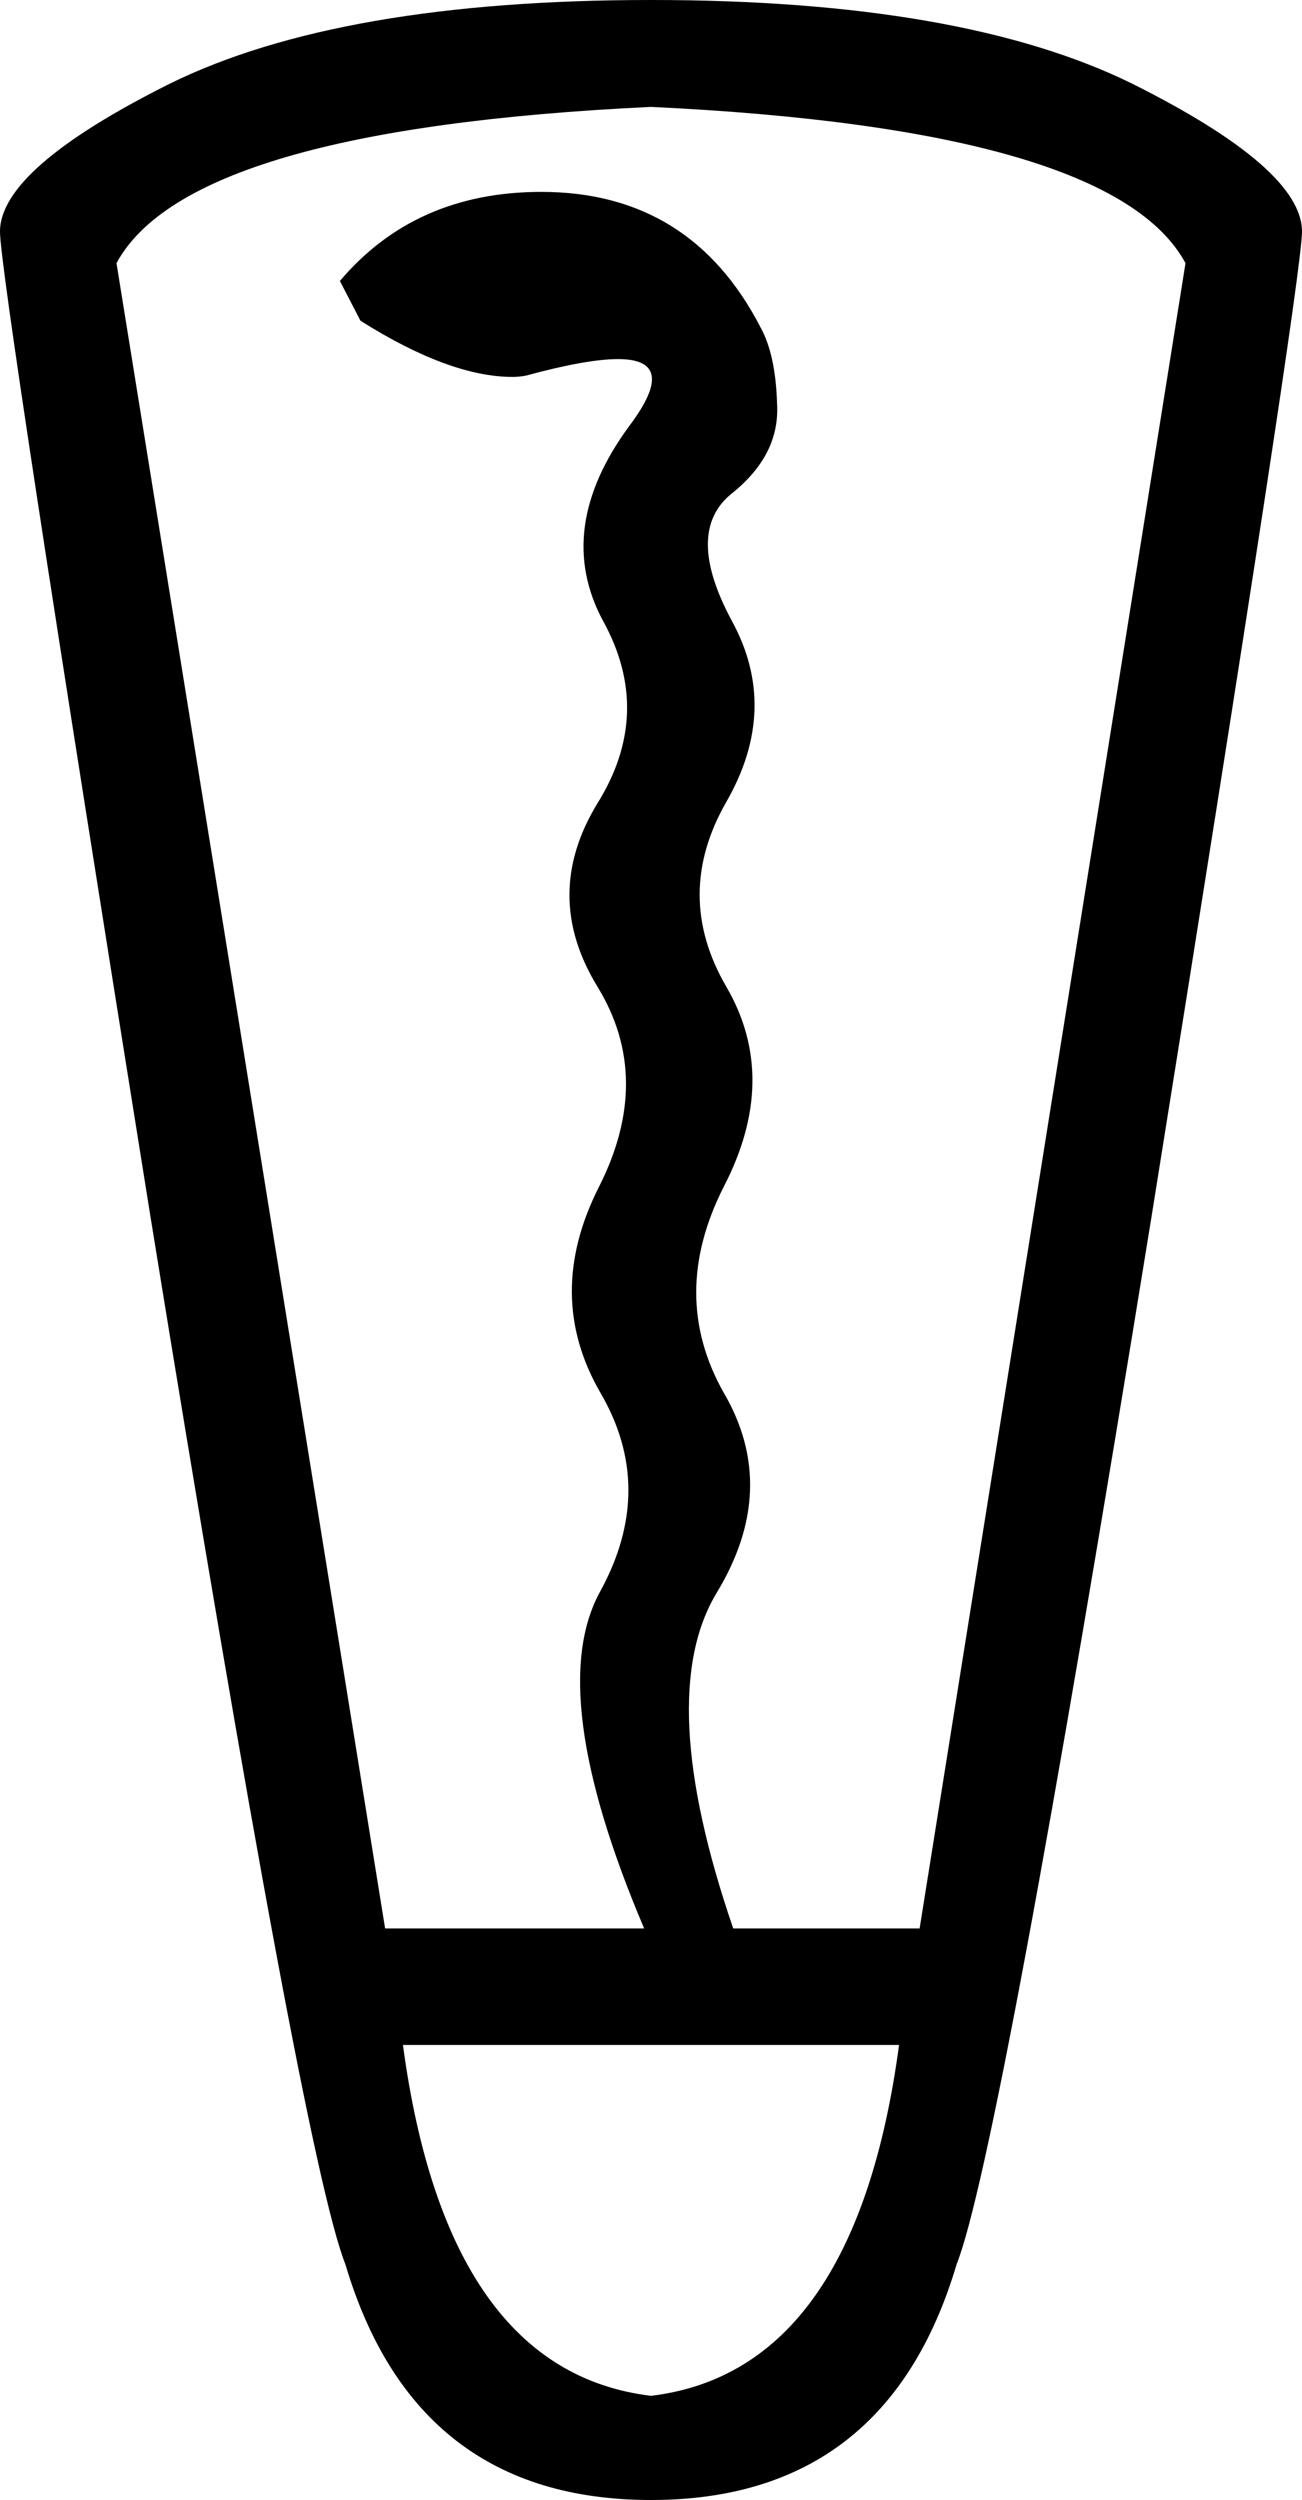 <?xml version='1.0' encoding ='UTF-8' standalone='no'?>
<svg width='9.5' height='18.24' xmlns='http://www.w3.org/2000/svg' xmlns:xlink='http://www.w3.org/1999/xlink'  version='1.1' >
<path style='fill:black; stroke:none' d=' M 4.75 0.78  Q 8.12 0.94 8.65 1.92  L 6.71 14.07  L 5.35 14.07  Q 4.77 12.38 5.23 11.62  Q 5.69 10.86 5.28 10.16  Q 4.88 9.45 5.28 8.66  Q 5.69 7.87 5.3 7.2  Q 4.91 6.53 5.3 5.85  Q 5.69 5.17 5.34 4.53  Q 4.99 3.88 5.34 3.6  Q 5.69 3.32 5.67 2.95  Q 5.66 2.59 5.55 2.39  Q 5.04 1.4 3.95 1.4  Q 3.03 1.4 2.48 2.05  L 2.63 2.34  Q 3.28 2.75 3.74 2.75  Q 3.79 2.75 3.84 2.74  Q 4.28 2.62 4.51 2.62  Q 4.96 2.62 4.59 3.11  Q 4.04 3.86 4.4 4.53  Q 4.77 5.2 4.36 5.86  Q 3.95 6.53 4.36 7.2  Q 4.77 7.87 4.37 8.66  Q 3.97 9.45 4.38 10.16  Q 4.79 10.86 4.38 11.61  Q 3.97 12.35 4.7 14.07  L 2.81 14.07  L 0.85 1.92  Q 1.38 0.94 4.75 0.78  Z  M 6.56 14.92  Q 6.24 17.3 4.75 17.48  Q 3.26 17.3 2.94 14.92  Z  M 4.75 0  Q 2.48 0 1.24 0.61  Q 0 1.23 0 1.69  Q 0 2.03 1.1 8.89  Q 2.21 15.74 2.52 16.52  Q 3.03 18.24 4.75 18.24  Q 6.47 18.24 6.98 16.52  Q 7.29 15.74 8.4 8.89  Q 9.5 2.03 9.5 1.69  Q 9.5 1.23 8.26 0.61  Q 7.02 0 4.75 0  Z '/></svg>
